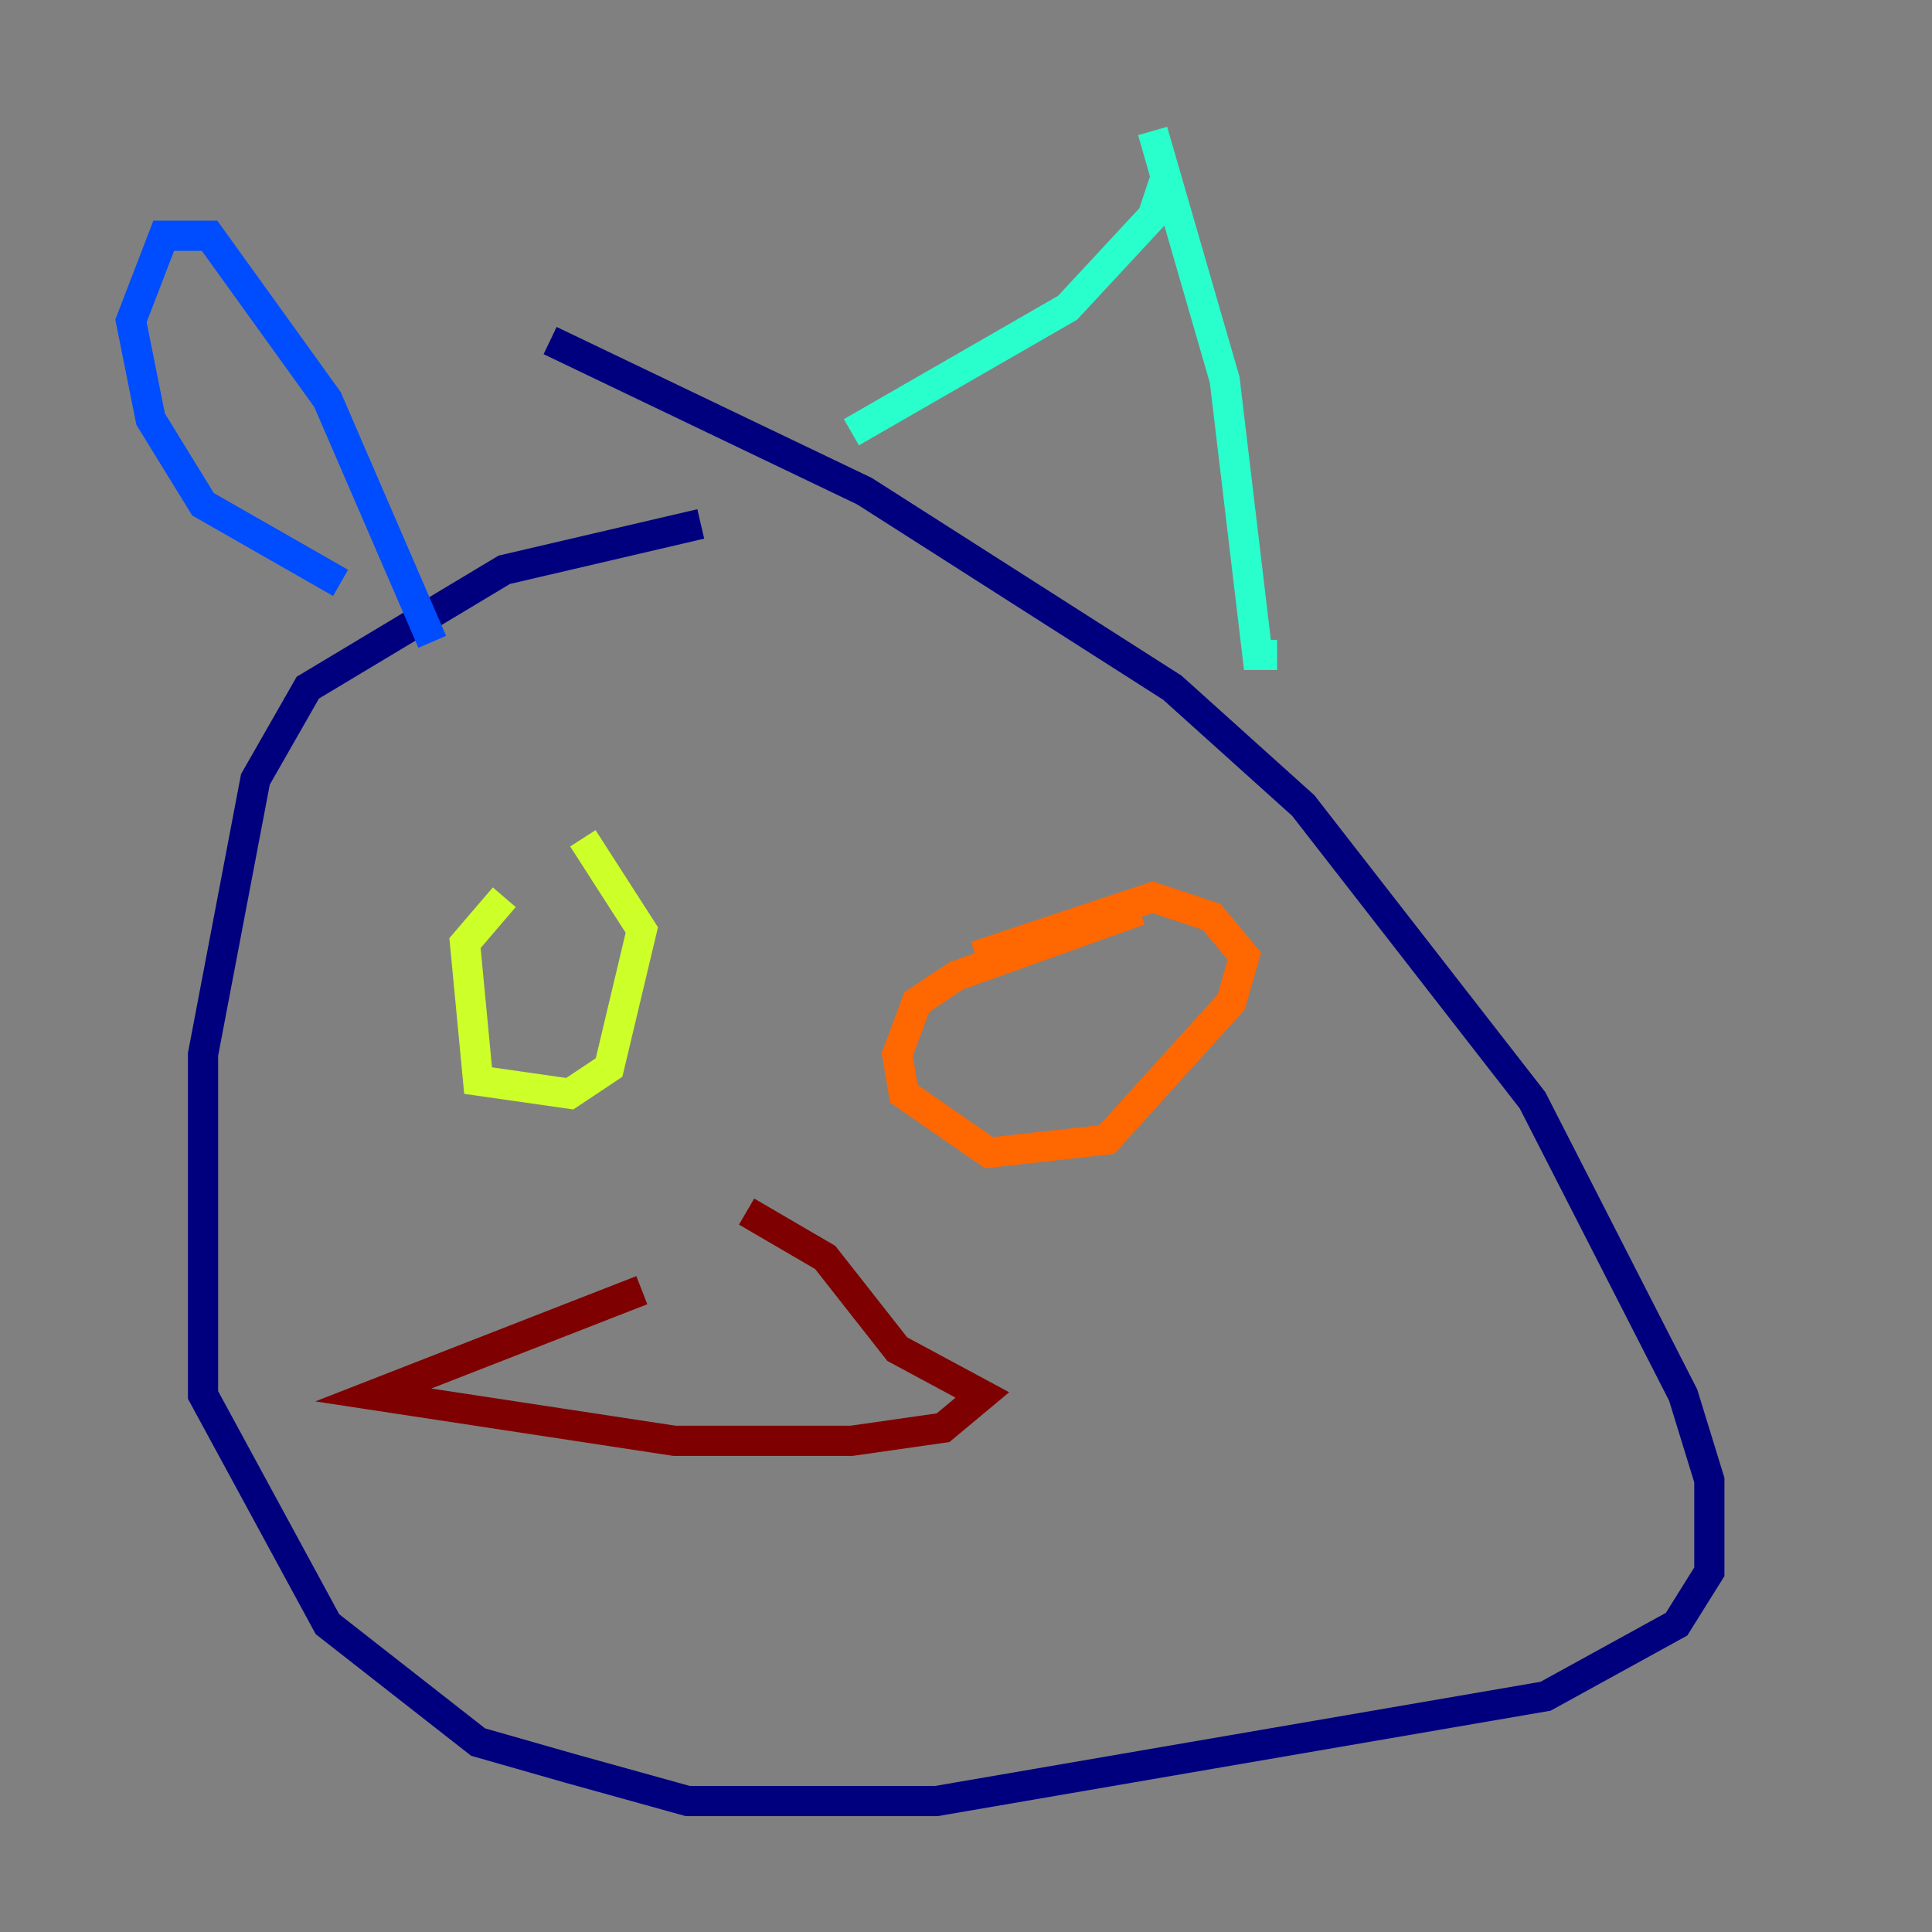 <?xml version="1.0" encoding="utf-8" ?>
<svg baseProfile="tiny" height="128" version="1.2" viewBox="0,0,128,128" width="128" xmlns="http://www.w3.org/2000/svg" xmlns:ev="http://www.w3.org/2001/xml-events" xmlns:xlink="http://www.w3.org/1999/xlink"><rect x="0" y="0" width="128" height="128" fill="#808080" stroke="none"/><defs /><polyline fill="none" points="46.427,34.712 33.41,37.749 20.393,45.559 16.922,51.634 13.451,69.858 13.451,92.42 21.695,107.607 31.675,115.417 37.749,117.153 45.559,119.322 62.047,119.322 102.4,112.38 111.078,107.607 113.248,104.136 113.248,98.061 111.512,92.42 101.532,72.895 86.346,53.37 77.668,45.559 57.275,32.542 36.447,22.563" stroke="#00007f" stroke-width="2" /><polyline fill="none" points="22.563,38.617 13.451,33.41 9.98,27.77 8.678,21.261 10.848,15.62 13.885,15.62 21.695,26.468 28.637,42.522" stroke="#004cff" stroke-width="2" /><polyline fill="none" points="56.407,28.637 70.725,20.393 76.366,14.319 77.234,11.715 76.366,8.678 81.139,25.166 83.308,43.39 84.61,43.39" stroke="#29ffcd" stroke-width="2" /><polyline fill="none" points="33.41,59.444 30.807,62.481 31.675,71.593 37.749,72.461 40.352,70.725 42.522,61.614 38.617,55.539" stroke="#cdff29" stroke-width="2" /><polyline fill="none" points="75.498,60.312 63.349,64.651 60.746,66.386 59.444,69.858 59.878,72.461 65.519,76.366 73.329,75.498 81.573,66.386 82.441,63.349 80.271,60.746 76.366,59.444 64.651,63.349" stroke="#ff6700" stroke-width="2" /><polyline fill="none" points="42.522,85.478 24.732,92.42 44.691,95.458 56.407,95.458 62.481,94.59 65.085,92.42 59.444,89.383 54.671,83.308 49.464,80.271" stroke="#7f0000" stroke-width="2" /></svg>